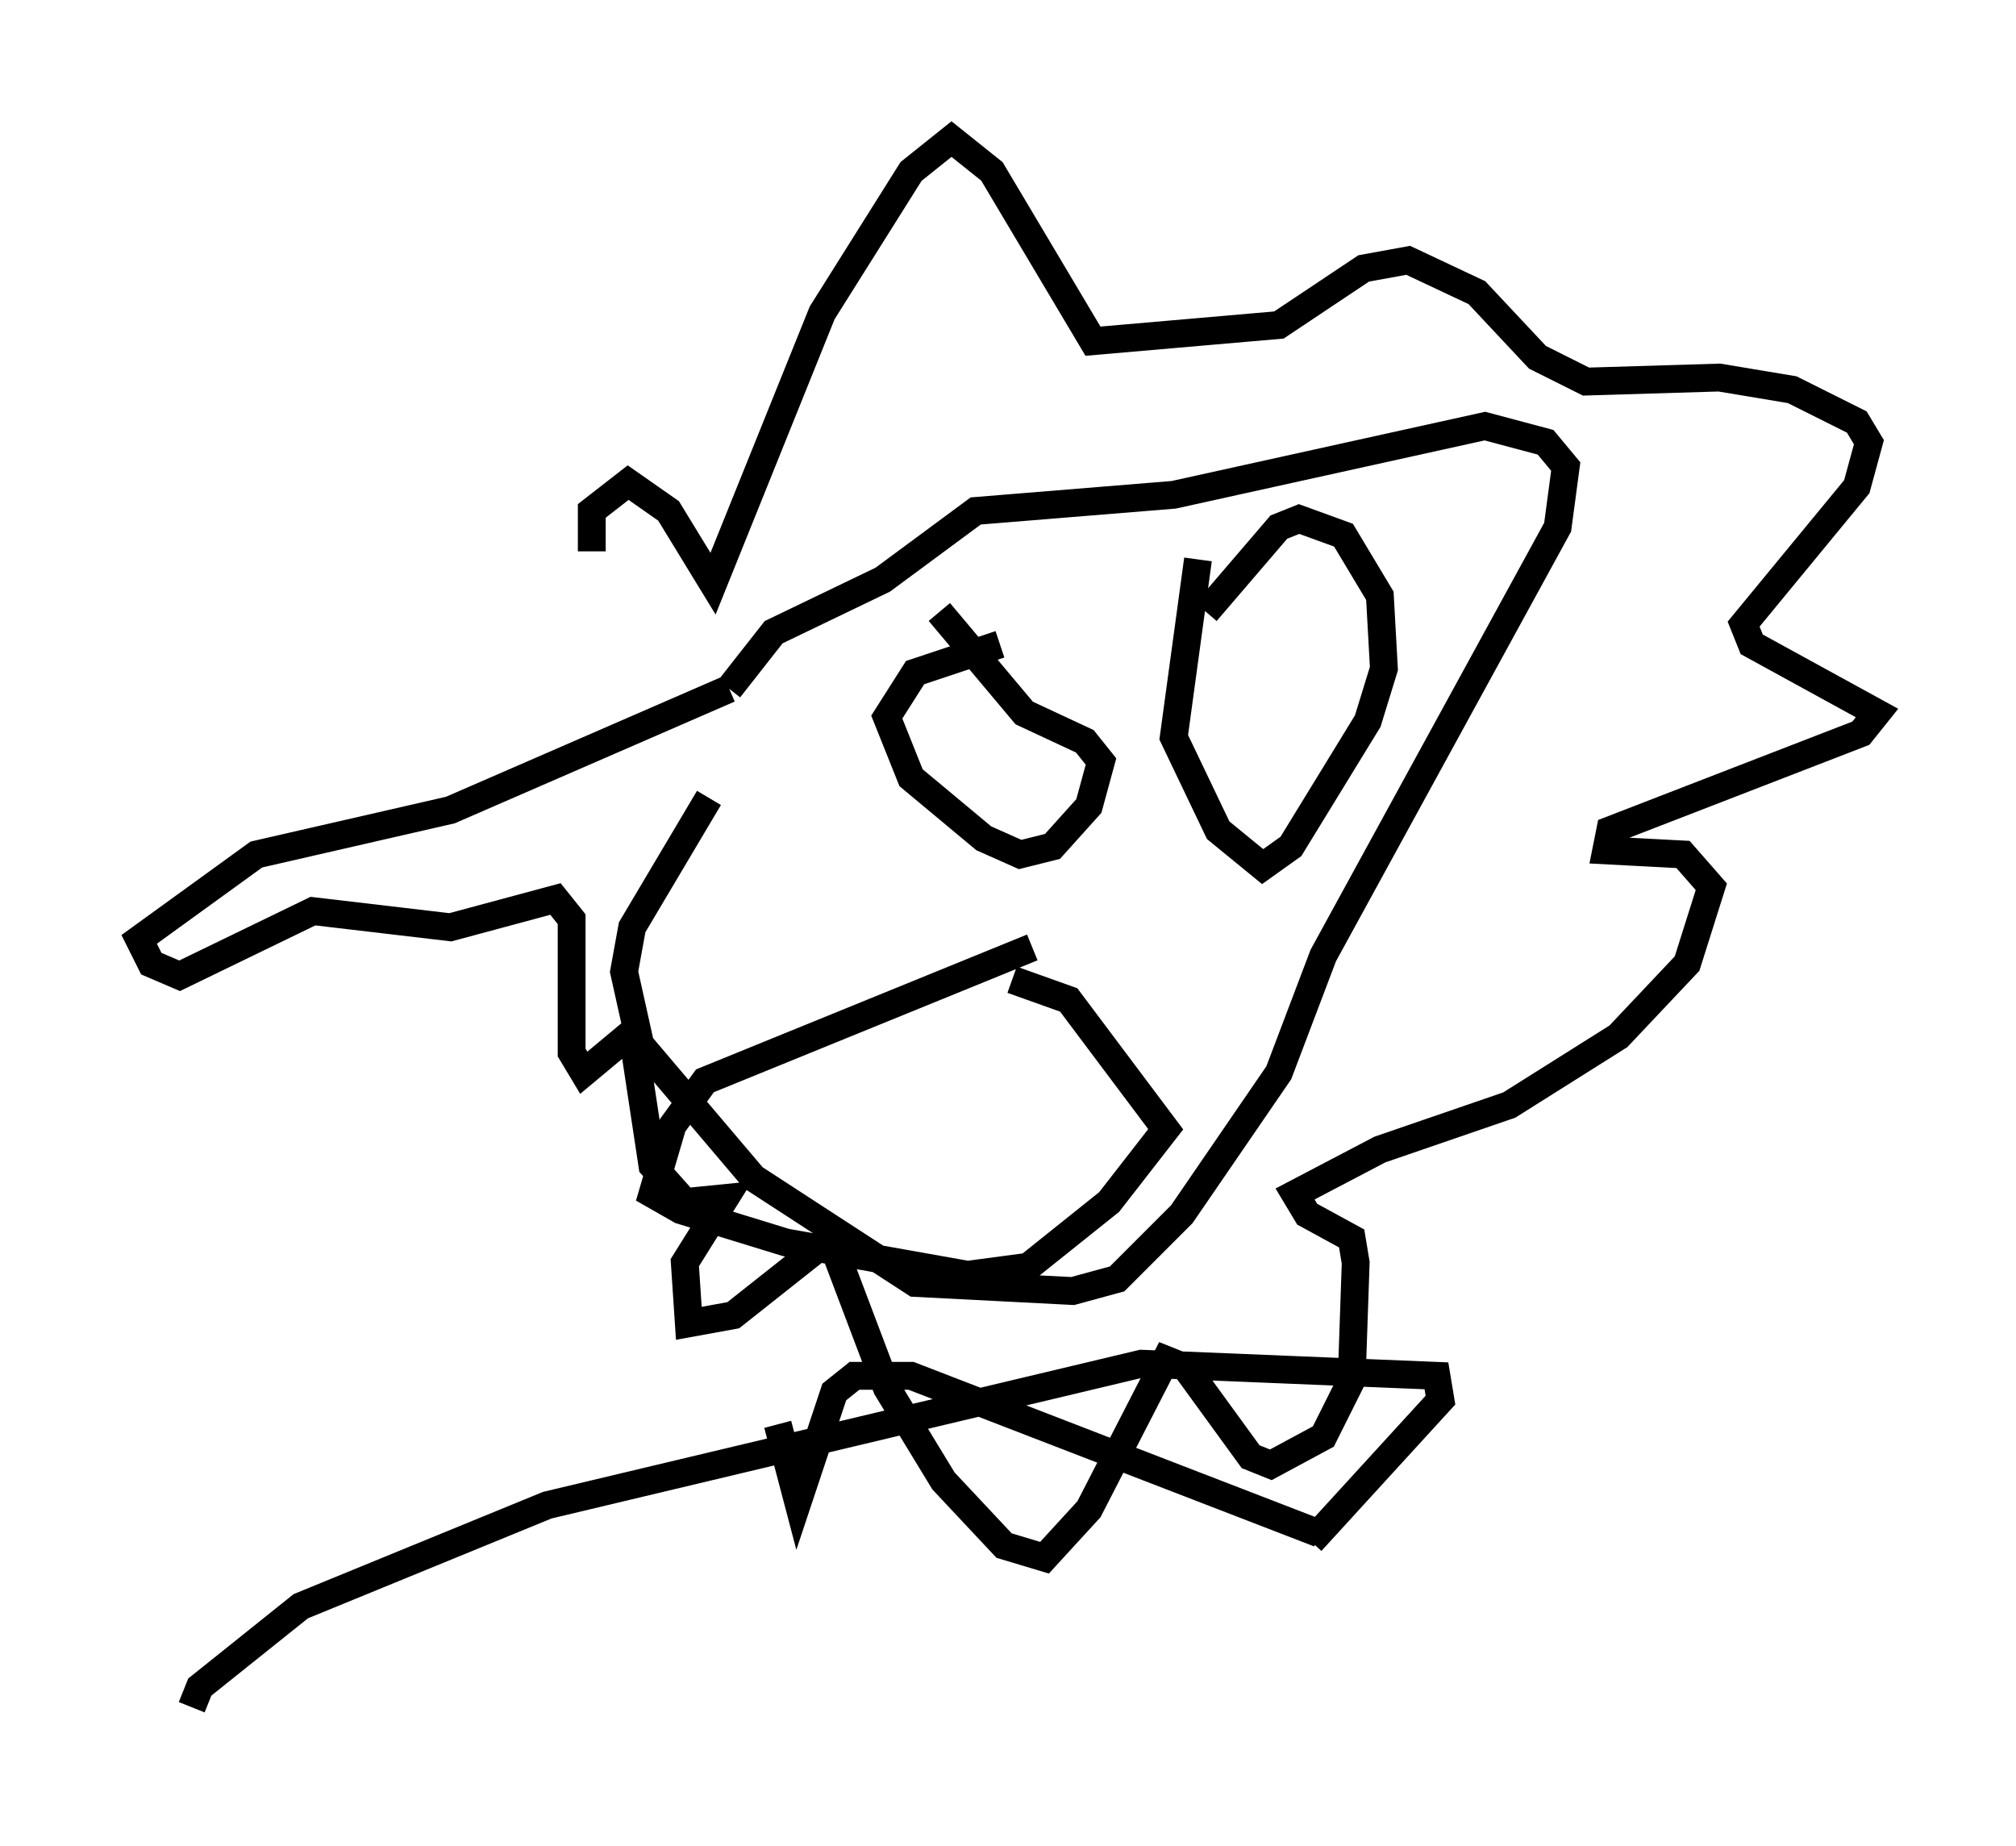 <?xml version="1.0" encoding="utf-8" ?>
<svg baseProfile="full" height="66.357" version="1.1" width="72.458" xmlns="http://www.w3.org/2000/svg" xmlns:ev="http://www.w3.org/2001/xml-events" xmlns:xlink="http://www.w3.org/1999/xlink"><defs /><rect fill="white" height="66.357" width="72.458" x="0" y="0" /><path d="M27.369, 23.883 m-1.888, 4.793 l-2.76, 4.648 -0.291, 1.598 l0.581, 2.615 4.067, 4.793 l5.81, 3.777 5.665, 0.291 l1.598, -0.436 2.324, -2.324 l3.486, -5.084 1.598, -4.212 l8.425, -15.397 0.291, -2.179 l-0.726, -0.872 -2.179, -0.581 l-11.184, 2.469 -7.117, 0.581 l-3.341, 2.469 -3.922, 1.888 l-1.598, 2.034 m0.0, 0.0 l-10.022, 4.358 -6.972, 1.598 l-4.212, 3.05 0.436, 0.872 l1.017, 0.436 4.793, -2.324 l4.939, 0.581 3.777, -1.017 l0.581, 0.726 0.0, 4.793 l0.436, 0.726 1.743, -1.453 l0.726, 4.793 1.162, 1.307 l1.453, -0.145 -1.453, 2.324 l0.145, 2.179 1.598, -0.291 l3.486, -2.76 2.034, 5.374 l2.034, 3.341 2.179, 2.324 l1.453, 0.436 1.598, -1.743 l2.76, -5.374 0.726, 0.291 l2.324, 3.196 0.726, 0.291 l1.888, -1.017 1.017, -2.034 l0.145, -4.212 -0.145, -0.872 l-1.598, -0.872 -0.436, -0.726 l3.05, -1.598 4.648, -1.598 l3.922, -2.469 2.469, -2.615 l0.872, -2.76 -1.017, -1.162 l-2.76, -0.145 0.145, -0.726 l9.006, -3.486 0.581, -0.726 l-4.503, -2.469 -0.291, -0.726 l4.067, -4.939 0.436, -1.598 l-0.436, -0.726 -2.324, -1.162 l-2.615, -0.436 -4.793, 0.145 l-1.743, -0.872 -2.179, -2.324 l-2.469, -1.162 -1.598, 0.291 l-3.05, 2.034 -6.682, 0.581 l-3.631, -6.101 -1.453, -1.162 l-1.453, 1.162 -3.196, 5.084 l-3.922, 9.732 -1.598, -2.615 l-1.453, -1.017 -1.307, 1.017 l0.0, 1.453 m14.67, 3.341 l-3.05, 1.017 -1.017, 1.598 l0.872, 2.179 2.615, 2.179 l1.307, 0.581 1.162, -0.291 l1.307, -1.453 0.436, -1.598 l-0.581, -0.726 -2.179, -1.017 l-3.05, -3.631 m9.296, -1.888 l-0.872, 6.391 1.598, 3.341 l1.598, 1.307 1.017, -0.726 l2.76, -4.503 0.581, -1.888 l-0.145, -2.615 -1.307, -2.179 l-1.598, -0.581 -0.726, 0.291 l-2.615, 3.05 m-6.246, 12.056 l-11.765, 4.793 -1.162, 1.598 l-0.726, 2.469 1.017, 0.581 l3.777, 1.162 6.536, 1.162 l2.179, -0.291 2.905, -2.324 l2.034, -2.615 -3.486, -4.648 l-2.034, -0.726 m-8.425, 15.978 l0.726, 2.76 1.307, -3.922 l0.726, -0.581 2.034, 0.0 l14.67, 5.665 m-0.291, 0.291 l4.648, -5.084 -0.145, -0.872 l-10.603, -0.436 -21.352, 5.084 l-8.86, 3.631 -3.631, 2.905 l-0.291, 0.726 " fill="none" stroke="black" stroke-width="1" /></svg>